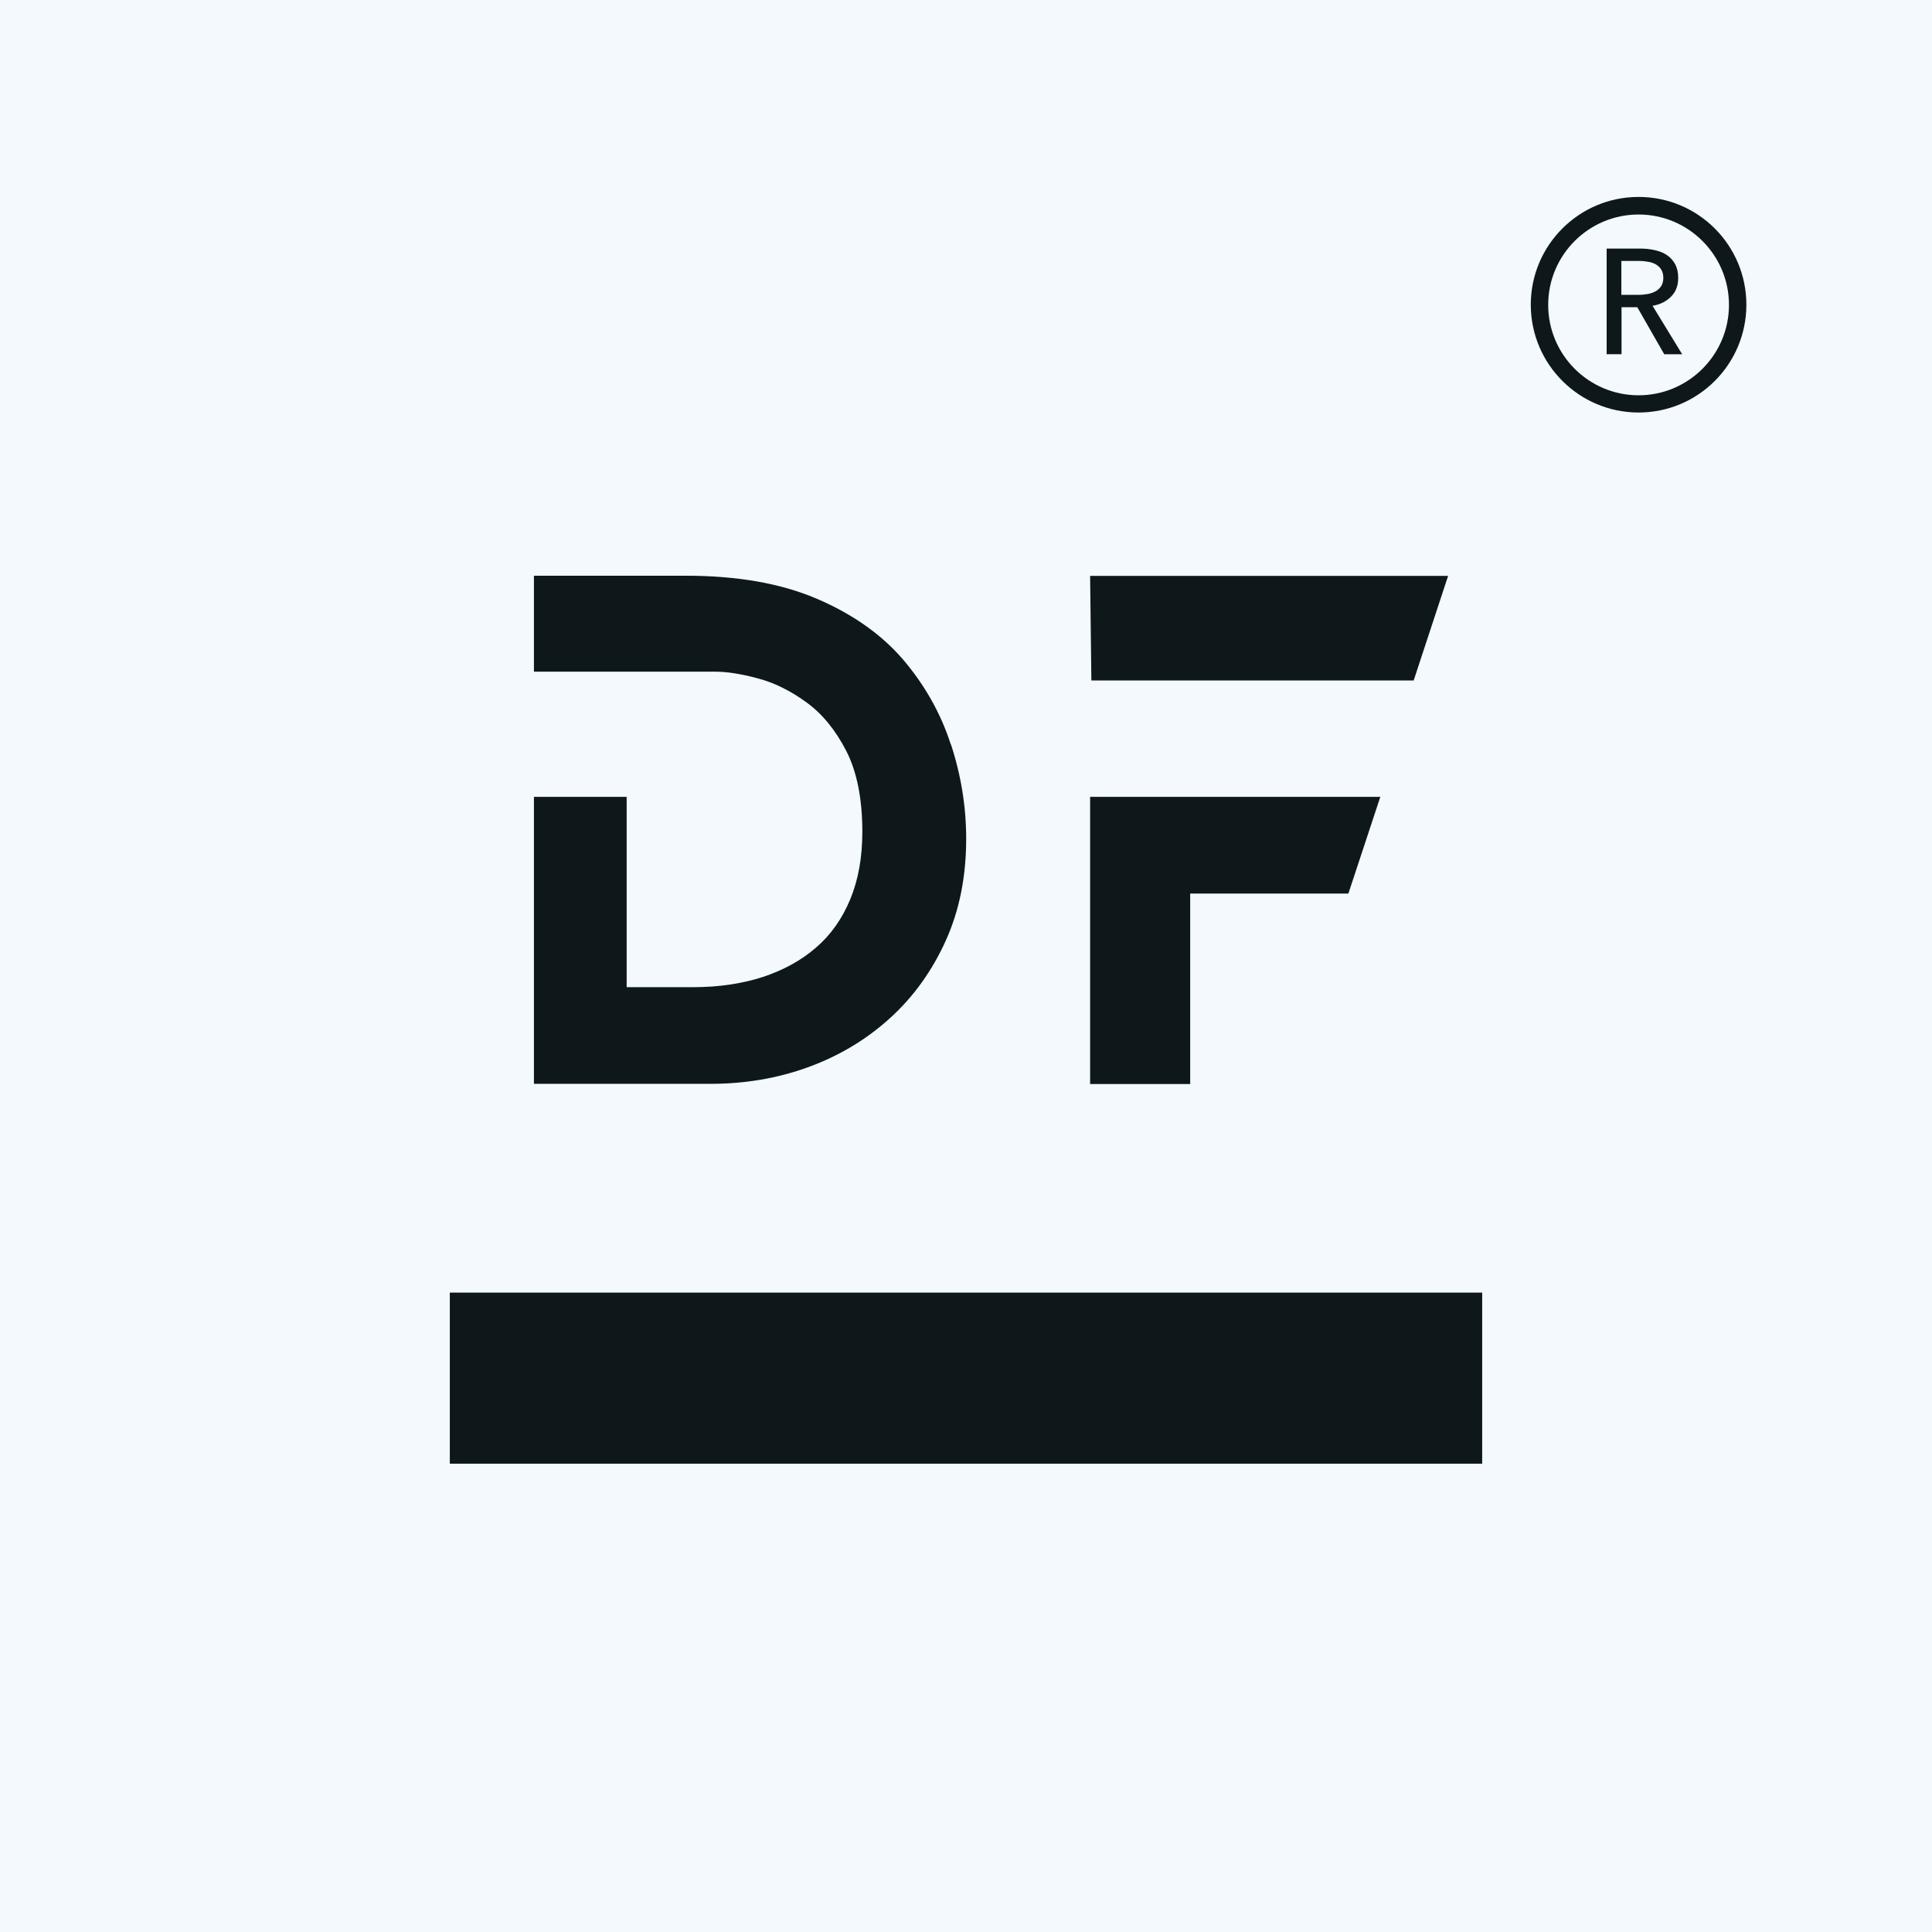 <?xml version="1.0" encoding="UTF-8"?>
<svg id="icon-bright-solid" xmlns="http://www.w3.org/2000/svg" viewBox="0 0 107.72 107.72">
  <rect width="107.72" height="107.72" style="fill: #f3f9fd;"/>
  <g>
    <path d="M91.36,23c-3.31,0-6.01-2.69-6.01-6.01s2.69-6.01,6.01-6.01,6.01,2.69,6.01,6.01-2.69,6.01-6.01,6.01ZM91.36,11.96c-2.78,0-5.04,2.26-5.04,5.04s2.26,5.04,5.04,5.04,5.04-2.26,5.04-5.04-2.26-5.04-5.04-5.04Z" style="fill: #0e181a;"/>
    <path d="M90.4,19.75h-.82v-5.89h1.89c.28,0,.55.03.81.09s.48.15.67.28c.19.13.34.3.45.5.11.21.17.46.17.76,0,.43-.13.78-.4,1.05s-.61.44-1.03.51l1.65,2.7h-1l-1.5-2.62h-.88v2.62ZM90.4,16.44h.95c.19,0,.37-.02.54-.05.17-.03.31-.09.44-.16.12-.07.22-.17.3-.29.07-.12.11-.27.11-.45s-.04-.33-.11-.45c-.07-.12-.17-.21-.29-.29-.12-.07-.26-.12-.42-.15-.16-.03-.33-.05-.51-.05h-1.01v1.88Z" style="fill: #0e181a;"/>
  </g>
  <g>
    <rect x="25.08" y="72.07" width="57.56" height="9.54" style="fill: #0e181a;"/>
    <polygon points="80.74 32.11 60.78 32.11 60.85 37.94 78.82 37.94 80.74 32.11" style="fill: #0e181a;"/>
    <polygon points="76.96 44.43 66.36 44.43 60.78 44.43 60.78 60.44 66.36 60.44 66.36 49.82 75.18 49.82 76.96 44.43" style="fill: #0e181a;"/>
    <path d="M53.01,41.5c-.56-1.74-1.46-3.32-2.67-4.74-1.22-1.41-2.83-2.54-4.83-3.39-2-.85-4.43-1.27-7.27-1.27h-8.47v5.35h0s5.17,0,5.17,0h0s.41,0,.41,0h4.54c.64,0,1.42.12,2.35.37.92.24,1.83.69,2.71,1.33.89.64,1.63,1.55,2.23,2.71.6,1.17.9,2.68.9,4.52,0,1.41-.22,2.66-.67,3.75-.45,1.09-1.09,2-1.92,2.71-.83.72-1.83,1.26-2.98,1.64-1.16.37-2.44.56-3.85.56h-3.72v-10.61h-5.17v16h9.85c1.92,0,3.75-.31,5.47-.94,1.72-.63,3.23-1.54,4.54-2.73,1.31-1.19,2.34-2.63,3.1-4.31.76-1.68,1.14-3.57,1.14-5.68,0-1.77-.28-3.53-.85-5.27Z" style="fill: #0e181a;"/>
  </g>
</svg>